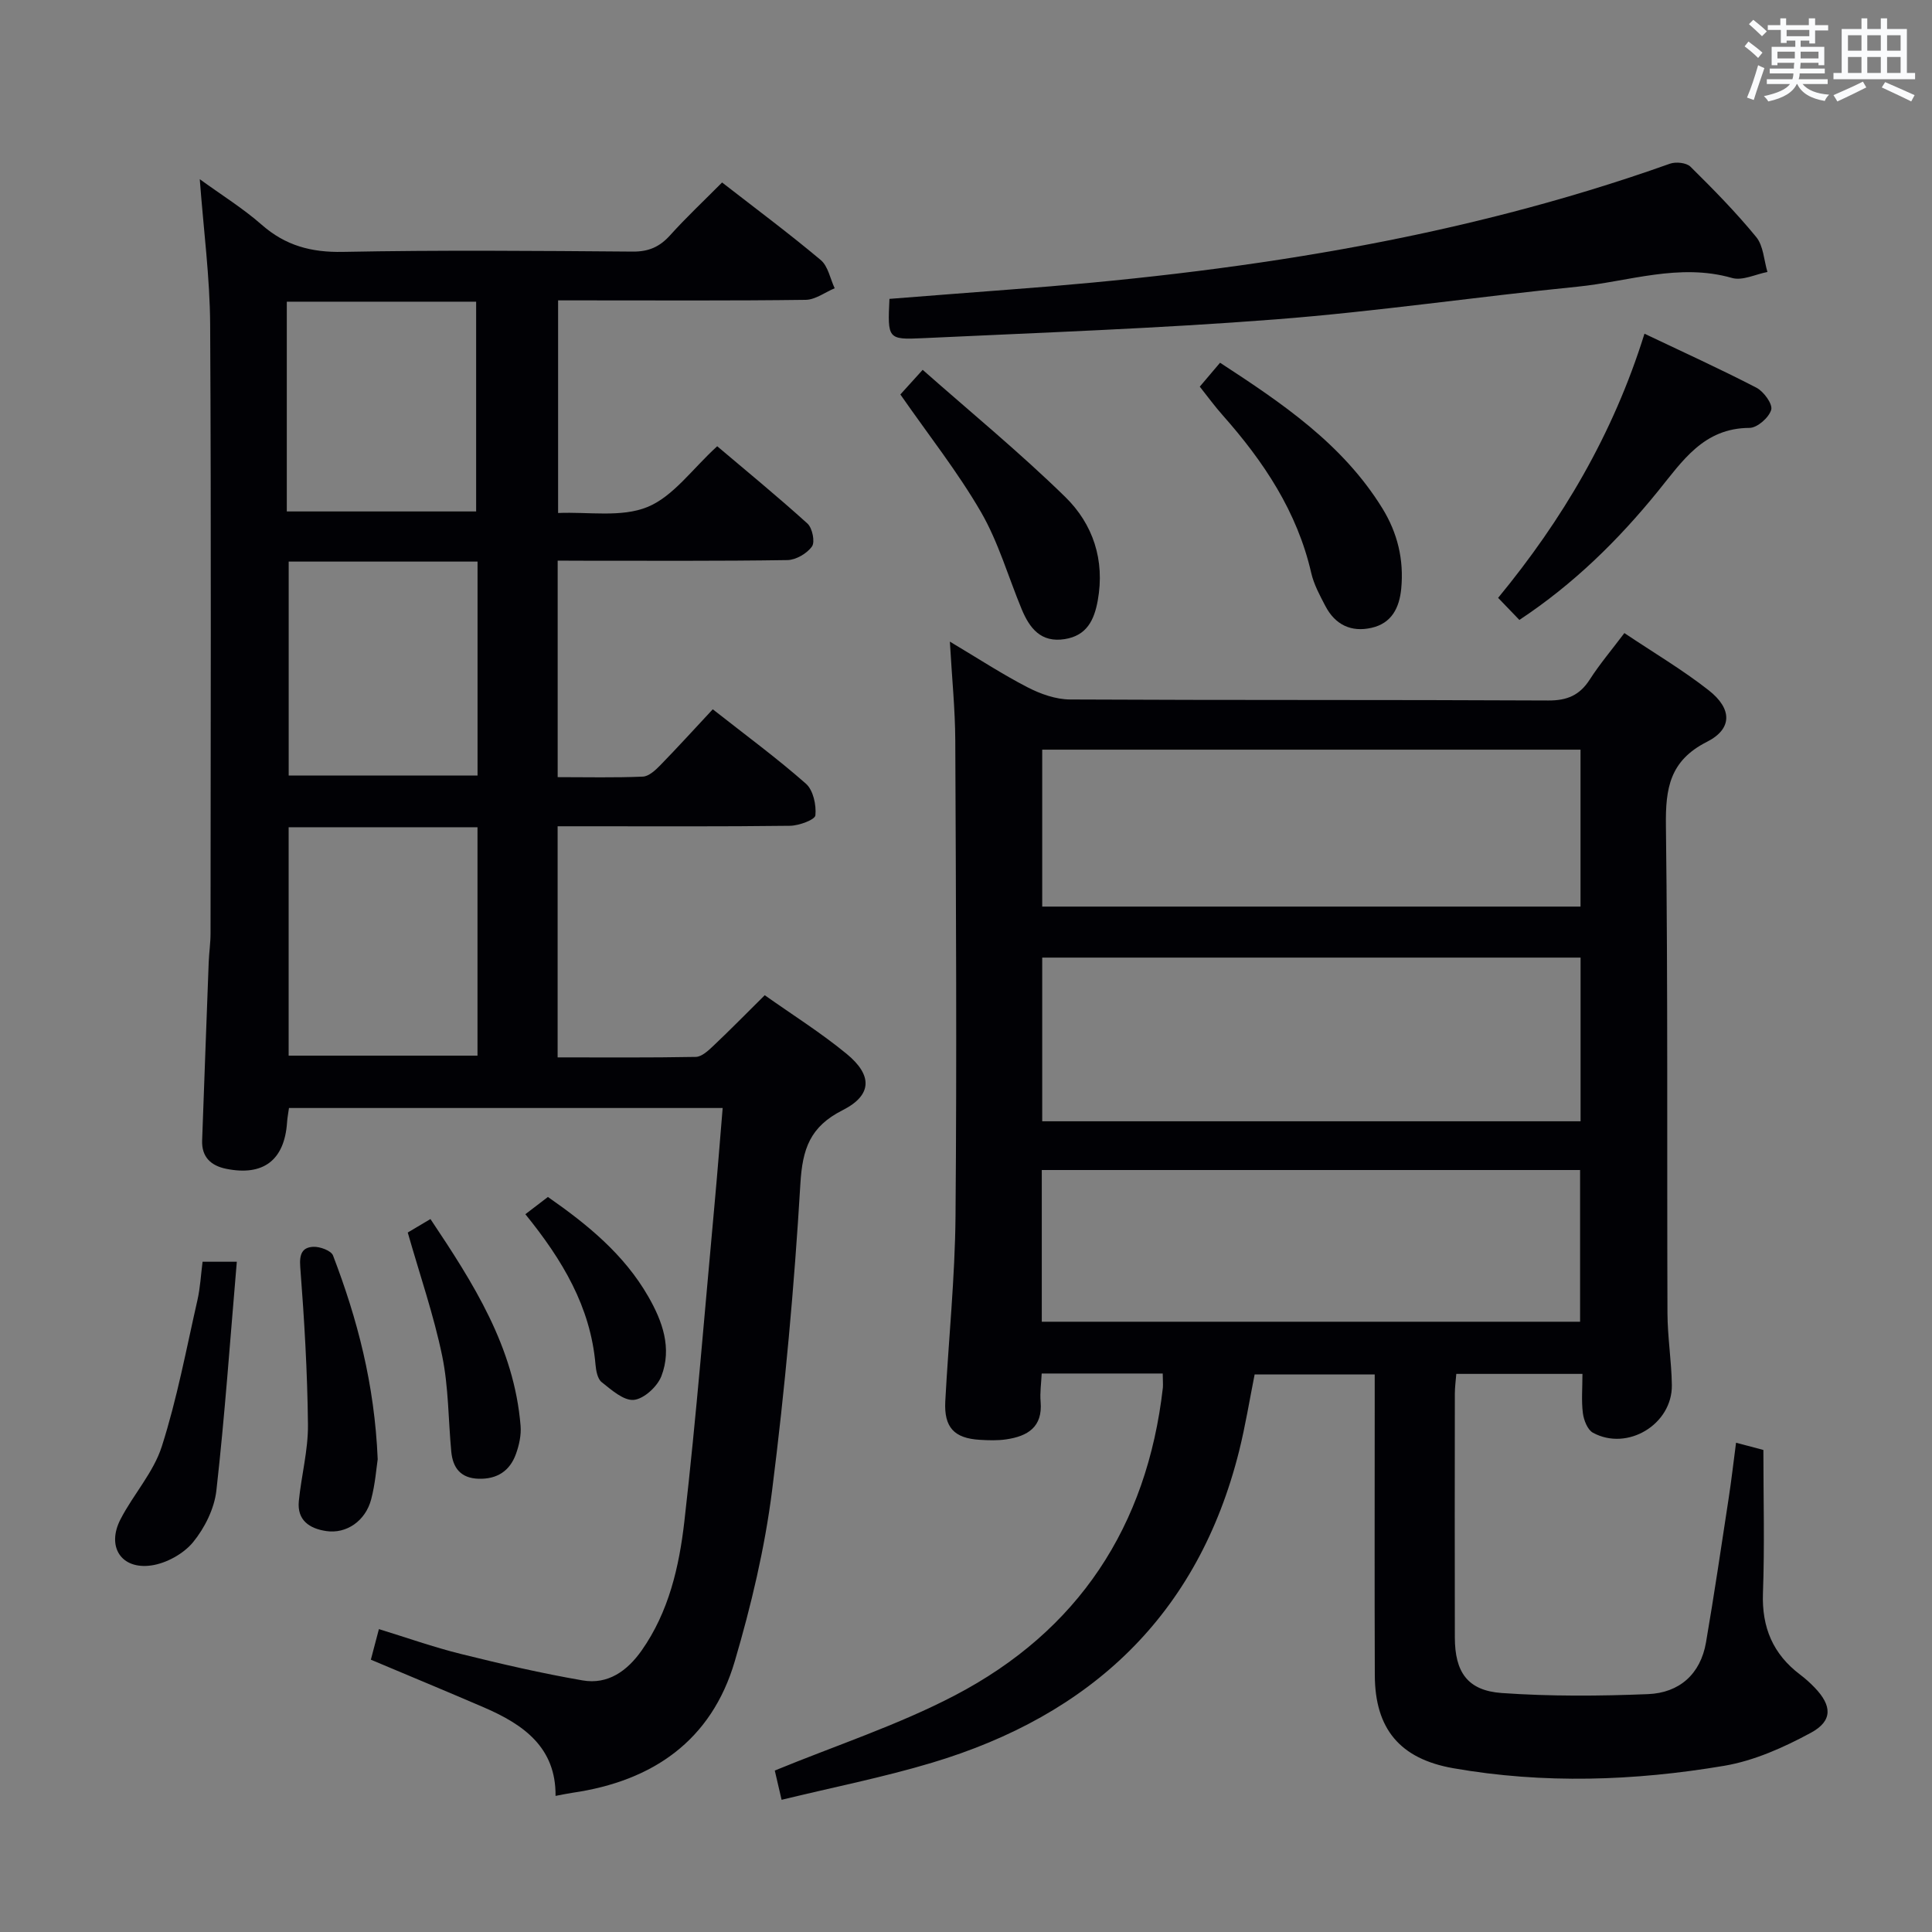 <svg enable-background="new 0 0 400 400" viewBox="0 0 400 400" xmlns="http://www.w3.org/2000/svg"><rect x="0" y="0" width="400" height="400" fill="#808080" stroke="none"/><g fill="#010105"><path d="m240.73 284.37c-8.55 0-16.51 0-25.06 0-.09 2.01-.39 3.96-.22 5.87.44 5.24-2.71 7.11-7.09 7.76-1.8.27-3.66.21-5.49.1-5.32-.31-7.44-2.58-7.16-7.96.68-12.79 2.01-25.57 2.12-38.36.28-32.82.09-65.65-.05-98.47-.03-6.45-.69-12.89-1.12-20.47 5.92 3.53 10.87 6.77 16.11 9.47 2.67 1.38 5.84 2.5 8.8 2.51 32.99.17 65.98.04 98.97.21 3.94.02 6.52-1.09 8.61-4.35 2.05-3.19 4.53-6.12 7.16-9.61 6.02 4.04 12.02 7.58 17.45 11.84 4.89 3.83 4.95 7.99-.36 10.68-7.69 3.89-8.59 9.61-8.49 17.31.42 33.65.2 67.31.32 100.97.02 4.97.84 9.94.91 14.91.1 8.11-9.2 13.74-16.34 9.85-1.12-.61-1.89-2.59-2.08-4.04-.33-2.58-.09-5.24-.09-8.14-9.02 0-17.41 0-26.12 0-.12 1.51-.3 2.8-.3 4.08-.02 16.83-.04 33.66 0 50.49.01 7.17 2.62 10.99 9.69 11.5 10.06.71 20.22.64 30.31.23 6.44-.26 10.86-4.1 12-10.71 1.71-9.96 3.18-19.96 4.71-29.96.55-3.59.96-7.2 1.51-11.38 2.04.54 3.71.99 5.66 1.5 0 10.01.27 19.83-.09 29.63-.26 7.12 2.08 12.65 7.72 16.9 1.06.8 2.06 1.7 2.98 2.66 3.6 3.73 3.79 6.89-.77 9.36-5.6 3.03-11.74 5.79-17.96 6.84-18.6 3.14-37.38 3.78-56.09.5-11.02-1.94-16.2-8.13-16.24-19.25-.07-18.83-.02-37.66-.02-56.48 0-1.81 0-3.61 0-5.8-8.51 0-16.56 0-24.86 0-1.05 5.26-1.91 10.62-3.22 15.88-8.51 33.98-30.7 54.66-63.6 64.52-10.1 3.03-20.5 5.08-31.12 7.67-.68-2.92-1.16-4.97-1.41-6.06 12.6-5.18 25.45-9.38 37.27-15.55 25.57-13.35 39.8-34.98 43.08-63.71.06-.81-.03-1.64-.03-2.94zm86.51-86.11c-37.28 0-74.21 0-111.46 0v33.89h111.46c0-11.53 0-22.62 0-33.89zm-.01-10.56c0-10.96 0-21.68 0-32.49-37.31 0-74.26 0-111.45 0v32.49zm-111.54 85.95h111.45c0-10.71 0-21.06 0-31.41-37.36 0-74.26 0-111.45 0z"/><path d="m115.46 116.07v44.83c6.07 0 11.86.14 17.63-.11 1.24-.05 2.6-1.32 3.59-2.33 3.59-3.68 7.05-7.49 10.89-11.61 6.92 5.44 13.34 10.16 19.29 15.41 1.51 1.33 2.17 4.4 1.96 6.55-.09.91-3.4 2.14-5.26 2.16-14.16.18-28.33.1-42.5.1-1.78 0-3.56 0-5.61 0v47.85c9.71 0 19.16.08 28.6-.1 1.22-.02 2.57-1.27 3.59-2.24 3.49-3.3 6.86-6.73 10.69-10.53 5.67 4.01 11.58 7.73 16.93 12.12 5.42 4.44 5.35 8.57-.8 11.68-6.76 3.42-8.32 8-8.75 15.24-1.26 21.22-3.19 42.43-5.86 63.52-1.51 11.93-4.33 23.8-7.73 35.36-4.83 16.42-16.98 24.78-33.56 27.2-.99.14-1.96.36-3.54.65.1-10.06-6.67-14.8-14.81-18.31-7.75-3.34-15.55-6.57-23.43-9.89.54-2.05 1-3.8 1.67-6.33 5.71 1.75 11.27 3.73 16.96 5.14 8.34 2.07 16.74 4.02 25.21 5.48 5.26.91 9.25-1.97 12.23-6.2 5.63-8.01 7.77-17.37 8.84-26.72 2.51-21.95 4.25-43.99 6.28-66 .59-6.41 1.08-12.83 1.65-19.59-30.12 0-59.84 0-89.79 0-.15 1.09-.34 2.04-.4 3.01-.54 7.79-4.92 11.15-12.64 9.57-3.11-.64-5.07-2.43-4.94-5.87.45-12.3.89-24.6 1.36-36.91.08-1.99.38-3.97.38-5.95.02-42 .15-84-.08-126-.05-9.75-1.35-19.5-2.15-30.15 4.51 3.28 8.95 6.03 12.82 9.43 4.93 4.33 10.26 5.75 16.82 5.62 19.99-.39 40-.22 60-.06 3.31.03 5.59-.99 7.75-3.39 3.33-3.7 6.98-7.12 10.75-10.92 6.92 5.38 13.84 10.53 20.43 16.06 1.52 1.28 1.95 3.86 2.88 5.84-2 .84-3.99 2.37-6 2.4-15.16.2-30.33.11-45.5.11-1.8 0-3.6 0-5.76 0v44.02c6.27-.27 13.09.97 18.5-1.24 5.35-2.19 9.28-7.88 14.44-12.58 5.7 4.83 12.33 10.26 18.68 16 1.02.92 1.61 3.81.94 4.75-1.03 1.45-3.31 2.79-5.09 2.82-14.33.22-28.66.13-43 .13-1.33-.02-2.66-.02-4.56-.02zm-16.6 55.2c-13.25 0-26.01 0-39.1 0v47.29h39.1c0-15.84 0-31.3 0-47.29zm.01-55c-13.25 0-26.01 0-39.1 0v44.29h39.1c0-14.84 0-29.29 0-44.29zm-.29-10.38c0-14.5 0-28.95 0-43.43-13.28 0-26.19 0-39.2 0v43.43z"/><path d="m184.15 61.88c8.35-.65 16.43-1.29 24.52-1.9 46.69-3.47 92.73-10.3 137.08-26.09 1.22-.43 3.39-.21 4.23.61 4.73 4.67 9.42 9.44 13.63 14.58 1.49 1.82 1.59 4.79 2.32 7.23-2.46.47-5.18 1.86-7.33 1.24-10.96-3.14-21.42.75-32.04 1.81-20.82 2.08-41.55 5.14-62.4 6.76-24.35 1.89-48.78 2.75-73.19 3.9-7.19.34-7.21.1-6.82-8.14z"/><path d="m314.57 128.35c-1.53-1.58-2.67-2.77-4.4-4.57 13.25-16.09 23.79-33.81 30.3-54.69 8.05 3.83 15.71 7.31 23.18 11.18 1.51.78 3.4 3.39 3.06 4.57-.46 1.61-2.89 3.74-4.48 3.75-9.52.03-13.89 6.86-18.99 13.14-8.2 10.1-17.42 19.18-28.67 26.62z"/><path d="m248.4 80.05c1.48-1.74 2.74-3.23 4.2-4.95 12.86 8.39 25.37 16.81 33.59 30.12 3.17 5.14 4.49 10.67 3.92 16.65-.38 3.94-1.96 7.16-6.13 8.11-4.23.97-7.55-.63-9.57-4.5-1.15-2.2-2.38-4.46-2.93-6.84-2.91-12.71-9.85-23.09-18.32-32.65-1.63-1.83-3.08-3.82-4.76-5.94z"/><path d="m186.41 81.67c1.17-1.29 2.47-2.73 4.62-5.1 10.06 8.88 20.18 17.19 29.51 26.31 5.75 5.62 8.25 13.07 6.74 21.44-.74 4.09-2.29 7.28-6.83 8-4.95.79-7.29-2.26-8.93-6.21-2.78-6.71-4.81-13.85-8.41-20.08-4.8-8.29-10.81-15.89-16.7-24.36z"/><path d="m49.03 261.23c-1.38 16.07-2.47 31.75-4.23 47.36-.42 3.75-2.42 7.77-4.84 10.72-1.98 2.4-5.54 4.36-8.64 4.8-6.23.88-9.29-3.89-6.38-9.54 2.65-5.15 6.84-9.71 8.56-15.1 3.16-9.88 5.07-20.16 7.38-30.31.58-2.56.71-5.22 1.06-7.93z"/><path d="m78.2 302.12c-.27 1.76-.51 5.11-1.35 8.29-1.18 4.51-5.15 7.2-9.31 6.58-3.48-.52-6.06-2.24-5.67-6.21.52-5.28 1.94-10.54 1.89-15.8-.11-10.91-.76-21.83-1.6-32.71-.2-2.63.42-4.02 2.69-4.13 1.38-.07 3.71.78 4.1 1.8 5 13.07 8.59 26.51 9.25 42.18z"/><path d="m84.42 255.18c1.11-.66 2.65-1.57 4.7-2.79 8.88 13.29 17.33 26.47 18.66 42.81.16 1.92-.3 4.02-.97 5.86-1.26 3.48-3.89 5.21-7.71 5.1-3.72-.11-5.35-2.24-5.67-5.63-.62-6.6-.55-13.34-1.88-19.79-1.73-8.39-4.56-16.56-7.13-25.56z"/><path d="m108.77 251.39c1.73-1.32 3.16-2.41 4.67-3.57 8.23 5.73 15.77 11.9 20.77 20.6 2.96 5.14 4.95 10.71 2.72 16.5-.83 2.15-3.6 4.7-5.69 4.91-2.11.21-4.65-2.07-6.67-3.67-.86-.68-1.17-2.38-1.28-3.66-1.03-11.93-6.83-21.63-14.52-31.11z"/></g><path d="m361.2 9.6.8-1c.9.7 1.9 1.4 2.9 2.3l-.9 1.1c-1-1-2-1.8-2.8-2.4zm.5 10.6c.9-2.1 1.6-4.3 2.3-6.7.4.2.8.4 1.3.6-.7 2.1-1.5 4.3-2.2 6.6zm.4-15.2.9-.9c1 .8 2 1.6 2.8 2.4l-1 1c-.9-.9-1.8-1.7-2.7-2.5zm12.5-1.2h1.2v1.4h2.7v1.1h-2.7v2.7h-1.2v-.6h-1.8v1.3h4.9v3.8h-1.2v-.5h-3.7c0 .4-.1.9-.1 1.2h5.1v1h-5.2c0 .5-.1.9-.2 1.2h6v1h-5.2c1.1 1.3 2.9 2 5.5 2.2-.4.4-.7.8-.9 1.3-2.9-.5-4.8-1.6-5.7-3.5h-.1c-.8 1.7-2.7 2.9-5.9 3.6-.2-.4-.6-.8-.9-1.1 2.8-.6 4.6-1.4 5.4-2.5h-4.8v-1h5.3c.1-.3.2-.7.2-1.2h-4.9v-1h5c0-.4 0-.8.1-1.2h-3.5v.5h-1.2v-3.8h4.9v-1.3h-1.8v.5h-1.2v-2.7h-2.7v-1h2.6v-1.4h1.2v1.4h4.7v-1.4zm-6.6 8.3h3.6c0-.4 0-.9 0-1.4h-3.6zm1.9-4.6h4.7v-1.3h-4.7zm6.6 3.2h-3.7v1.4h3.7z" fill="#fafbfc"/><path d="m385.3 3.8h1.3v2.2h2.8v-2.2h1.3v2.2h4.1v9.1h1.7v1.3h-16.9v-1.3h1.7v-9.1h4.1v-2.2zm.4 13.1.7 1.2c-1.8.9-3.8 1.9-6 2.9-.2-.4-.5-.8-.8-1.3 2.3-1 4.3-1.9 6.1-2.8zm-3.1-6.4h2.8v-3.2h-2.8zm0 4.6h2.8v-3.3h-2.8zm4-4.6h2.8v-3.2h-2.8zm0 4.6h2.8v-3.3h-2.8zm3.7 1.9c2.1.9 4.1 1.8 6.1 2.7l-.7 1.3c-2.2-1.1-4.2-2-6.1-2.9zm3.2-9.7h-2.8v3.2h2.8zm-2.8 7.8h2.8v-3.3h-2.8z" fill="#fafbfc"/></svg>